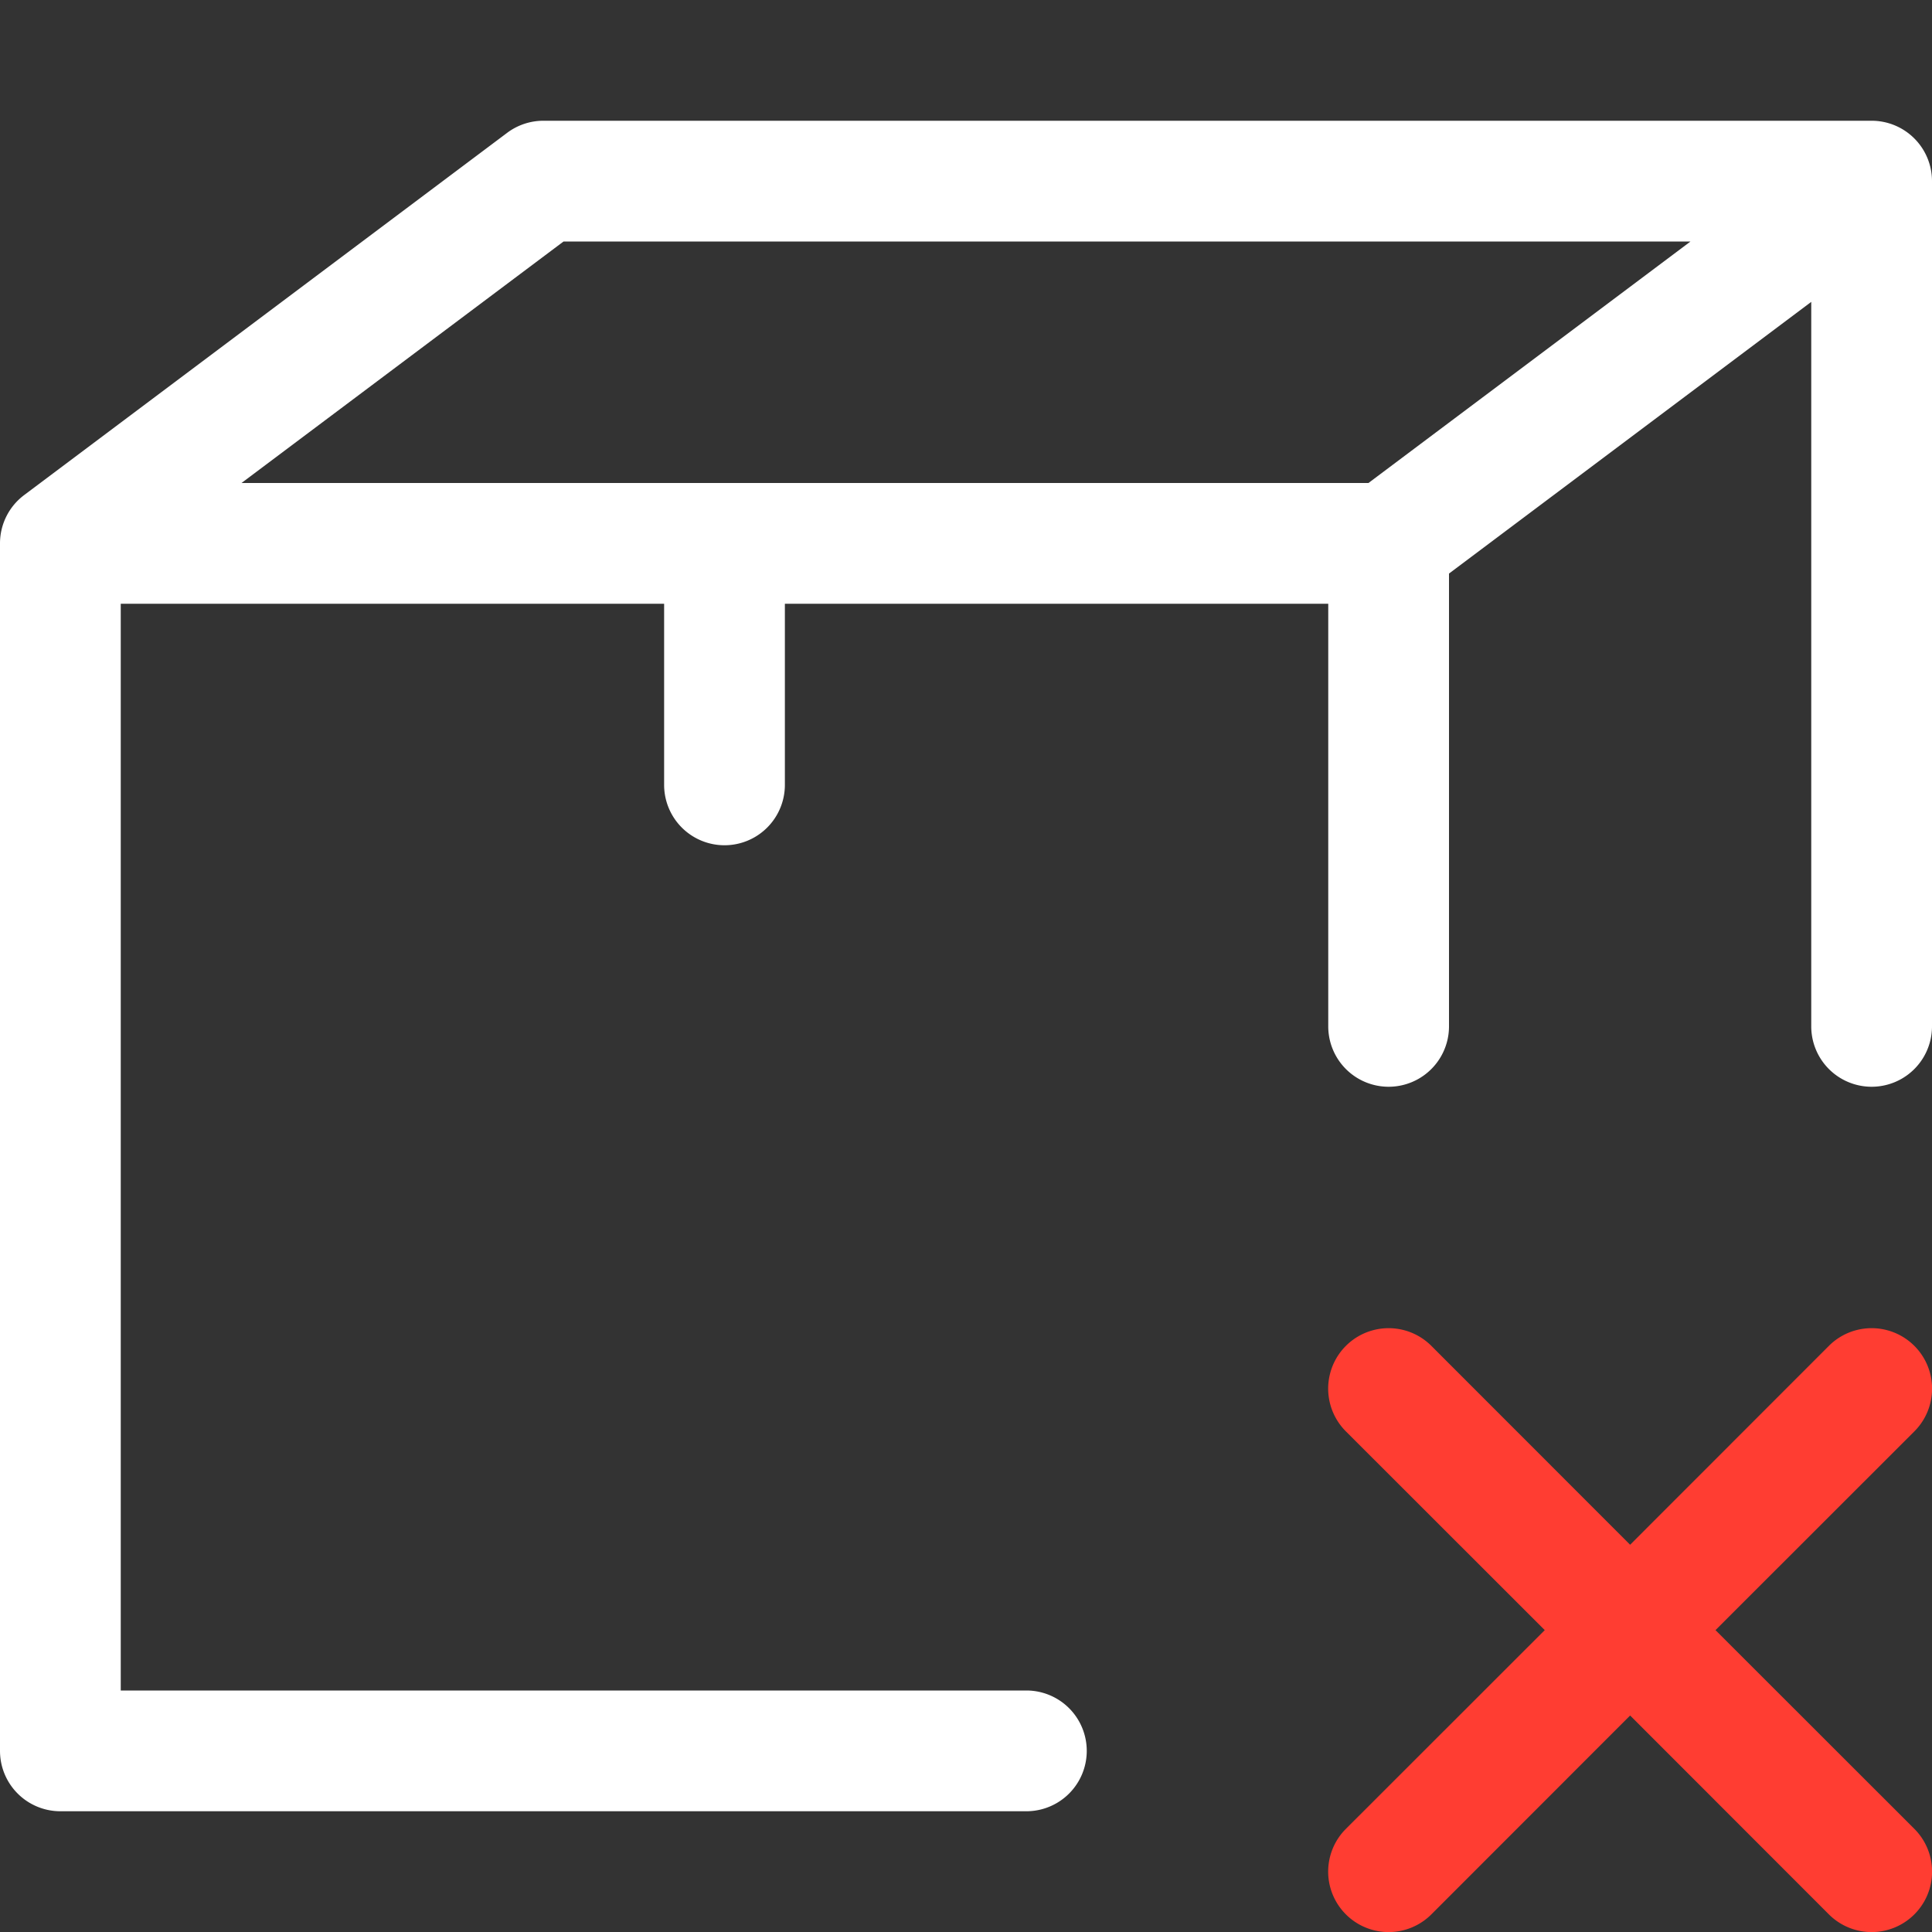 <svg id="Layer_1" data-name="Layer 1" xmlns="http://www.w3.org/2000/svg" width="16" height="16" viewBox="0 0 16 16">
  <rect x="0" y="0" width="16" height="16" fill="#333333" stroke="none"/>
  <path d="M15.854,11.854,14.207,13.5l1.647,1.646a.5.5,0,0,1-.708.708L13.5,14.207l-1.646,1.647a.5.5,0,0,1-.708-.708L12.793,13.5l-1.647-1.646a.5.5,0,0,1,.708-.708L13.5,12.793l1.646-1.647a.5.5,0,0,1,.708.708Z" fill="#ff3d32"/>
  <path d="M15.5,1H4.5a.5.5,0,0,0-.3.1l-4,3a.5.5,0,0,0-.2.4v10a.5.5,0,0,0,.5.5h8a.5.5,0,0,0,0-1H1V5H5.5V6.5a.5.5,0,0,0,1,0V5H11V8.5a.5.5,0,0,0,1,0V4.75L15,2.5v6a.5.5,0,0,0,1,0v-7A.5.5,0,0,0,15.5,1ZM11.333,4H2L4.667,2H14Z" fill="#fff"/>
</svg>
